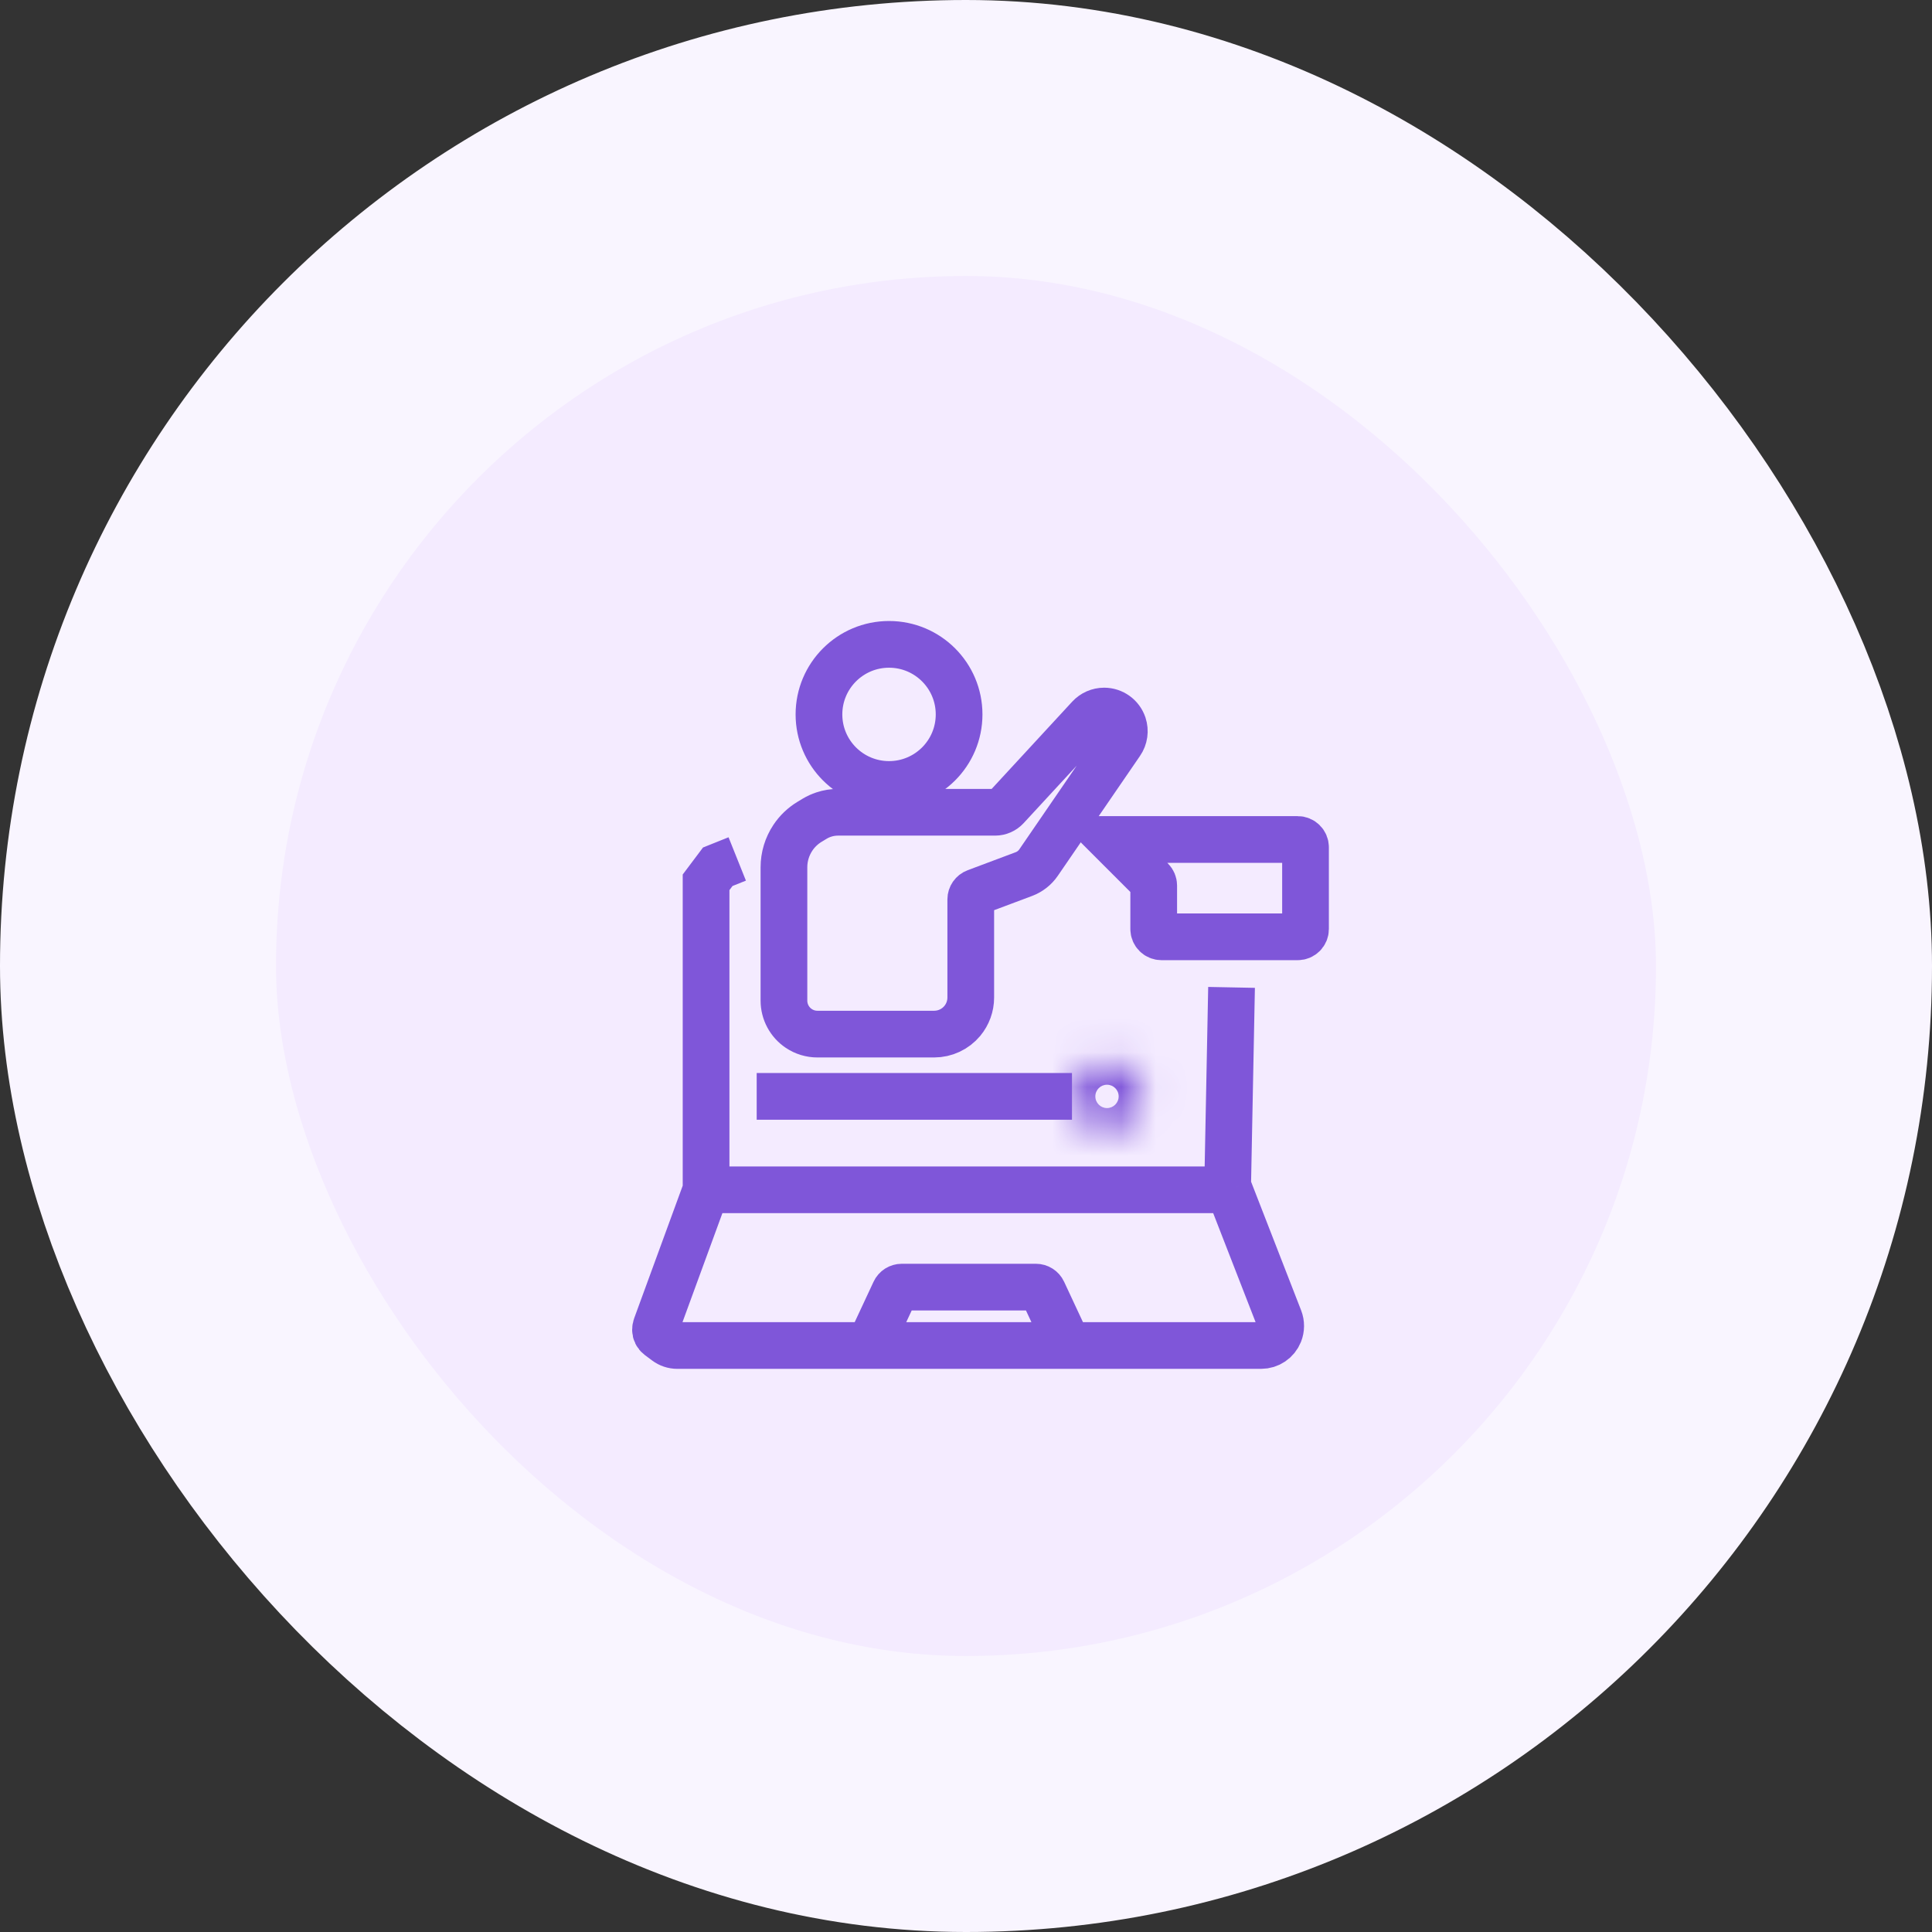 <svg width="56" height="56" viewBox="0 0 56 56" fill="none" xmlns="http://www.w3.org/2000/svg">
<rect x="0" y="0" width="56" height="56" fill="#333333" stroke="none"/>
<rect x="4" y="4" width="48" height="48" rx="24" fill="#F4EBFF"/>
<path d="M28.843 23.544H24.29C24.149 23.544 24.009 23.566 23.875 23.611C23.784 23.641 23.697 23.681 23.615 23.73L23.471 23.817C23.276 23.934 23.108 24.093 22.982 24.283C22.813 24.537 22.723 24.834 22.723 25.139V29.003C22.723 29.328 22.885 29.631 23.155 29.811C23.315 29.918 23.502 29.974 23.694 29.974H27.077C27.392 29.974 27.691 29.834 27.892 29.593C28.051 29.402 28.138 29.162 28.138 28.913V26.069C28.138 25.975 28.197 25.891 28.285 25.858L29.677 25.336C29.85 25.271 30 25.154 30.104 25.001L32.486 21.527C32.59 21.376 32.617 21.184 32.559 21.01C32.479 20.772 32.256 20.61 32.004 20.61C31.841 20.61 31.686 20.678 31.575 20.798L29.175 23.398C29.089 23.491 28.969 23.544 28.843 23.544Z" stroke="#7F56D9" stroke-width="1.354"/>
<path d="M27.8 20.708C27.8 21.829 26.891 22.738 25.769 22.738C24.648 22.738 23.738 21.829 23.738 20.708C23.738 19.586 24.648 18.677 25.769 18.677C26.891 18.677 27.8 19.586 27.8 20.708Z" stroke="#7F56D9" stroke-width="1.354"/>
<mask id="path-4-inside-1_13_38853" fill="white">
<ellipse cx="32.087" cy="31.779" rx="1.015" ry="1.015"/>
</mask>
<path d="M31.749 31.779C31.749 31.593 31.9 31.441 32.087 31.441V34.149C33.395 34.149 34.456 33.088 34.456 31.779H31.749ZM32.087 31.441C32.274 31.441 32.425 31.593 32.425 31.779H29.718C29.718 33.088 30.779 34.149 32.087 34.149V31.441ZM32.425 31.779C32.425 31.966 32.274 32.118 32.087 32.118V29.41C30.779 29.41 29.718 30.471 29.718 31.779H32.425ZM32.087 32.118C31.9 32.118 31.749 31.966 31.749 31.779H34.456C34.456 30.471 33.395 29.41 32.087 29.41V32.118Z" fill="#7F56D9" mask="url(#path-4-inside-1_13_38853)"/>
<path d="M35.697 28.62L35.584 34.374L35.628 34.487M20.466 34.487L19.018 38.442C19.006 38.475 19 38.51 19 38.545V38.545C19 38.618 19.035 38.688 19.093 38.732L19.306 38.891C19.4 38.962 19.515 39 19.633 39H25.205M20.466 34.487V25.574L20.805 25.123L21.369 24.897M20.466 34.487H35.628M35.628 34.487L37.083 38.227C37.135 38.361 37.134 38.51 37.081 38.644V38.644C36.995 38.859 36.786 39 36.554 39H30.959M30.959 39L30.23 37.438C30.193 37.358 30.113 37.308 30.025 37.308H26.138C26.051 37.308 25.971 37.358 25.934 37.438L25.205 39M30.959 39H25.205M21.933 31.779H30.733H31.072M32.2 24.333L33.375 25.508C33.417 25.551 33.441 25.608 33.441 25.668V26.928C33.441 27.053 33.542 27.154 33.666 27.154H37.615C37.74 27.154 37.841 27.053 37.841 26.928V24.559C37.841 24.434 37.74 24.333 37.615 24.333H32.2Z" stroke="#7F56D9" stroke-width="1.354"/>
<rect x="4" y="4" width="48" height="48" rx="24" stroke="#F9F5FF" stroke-width="8"/>
</svg>

